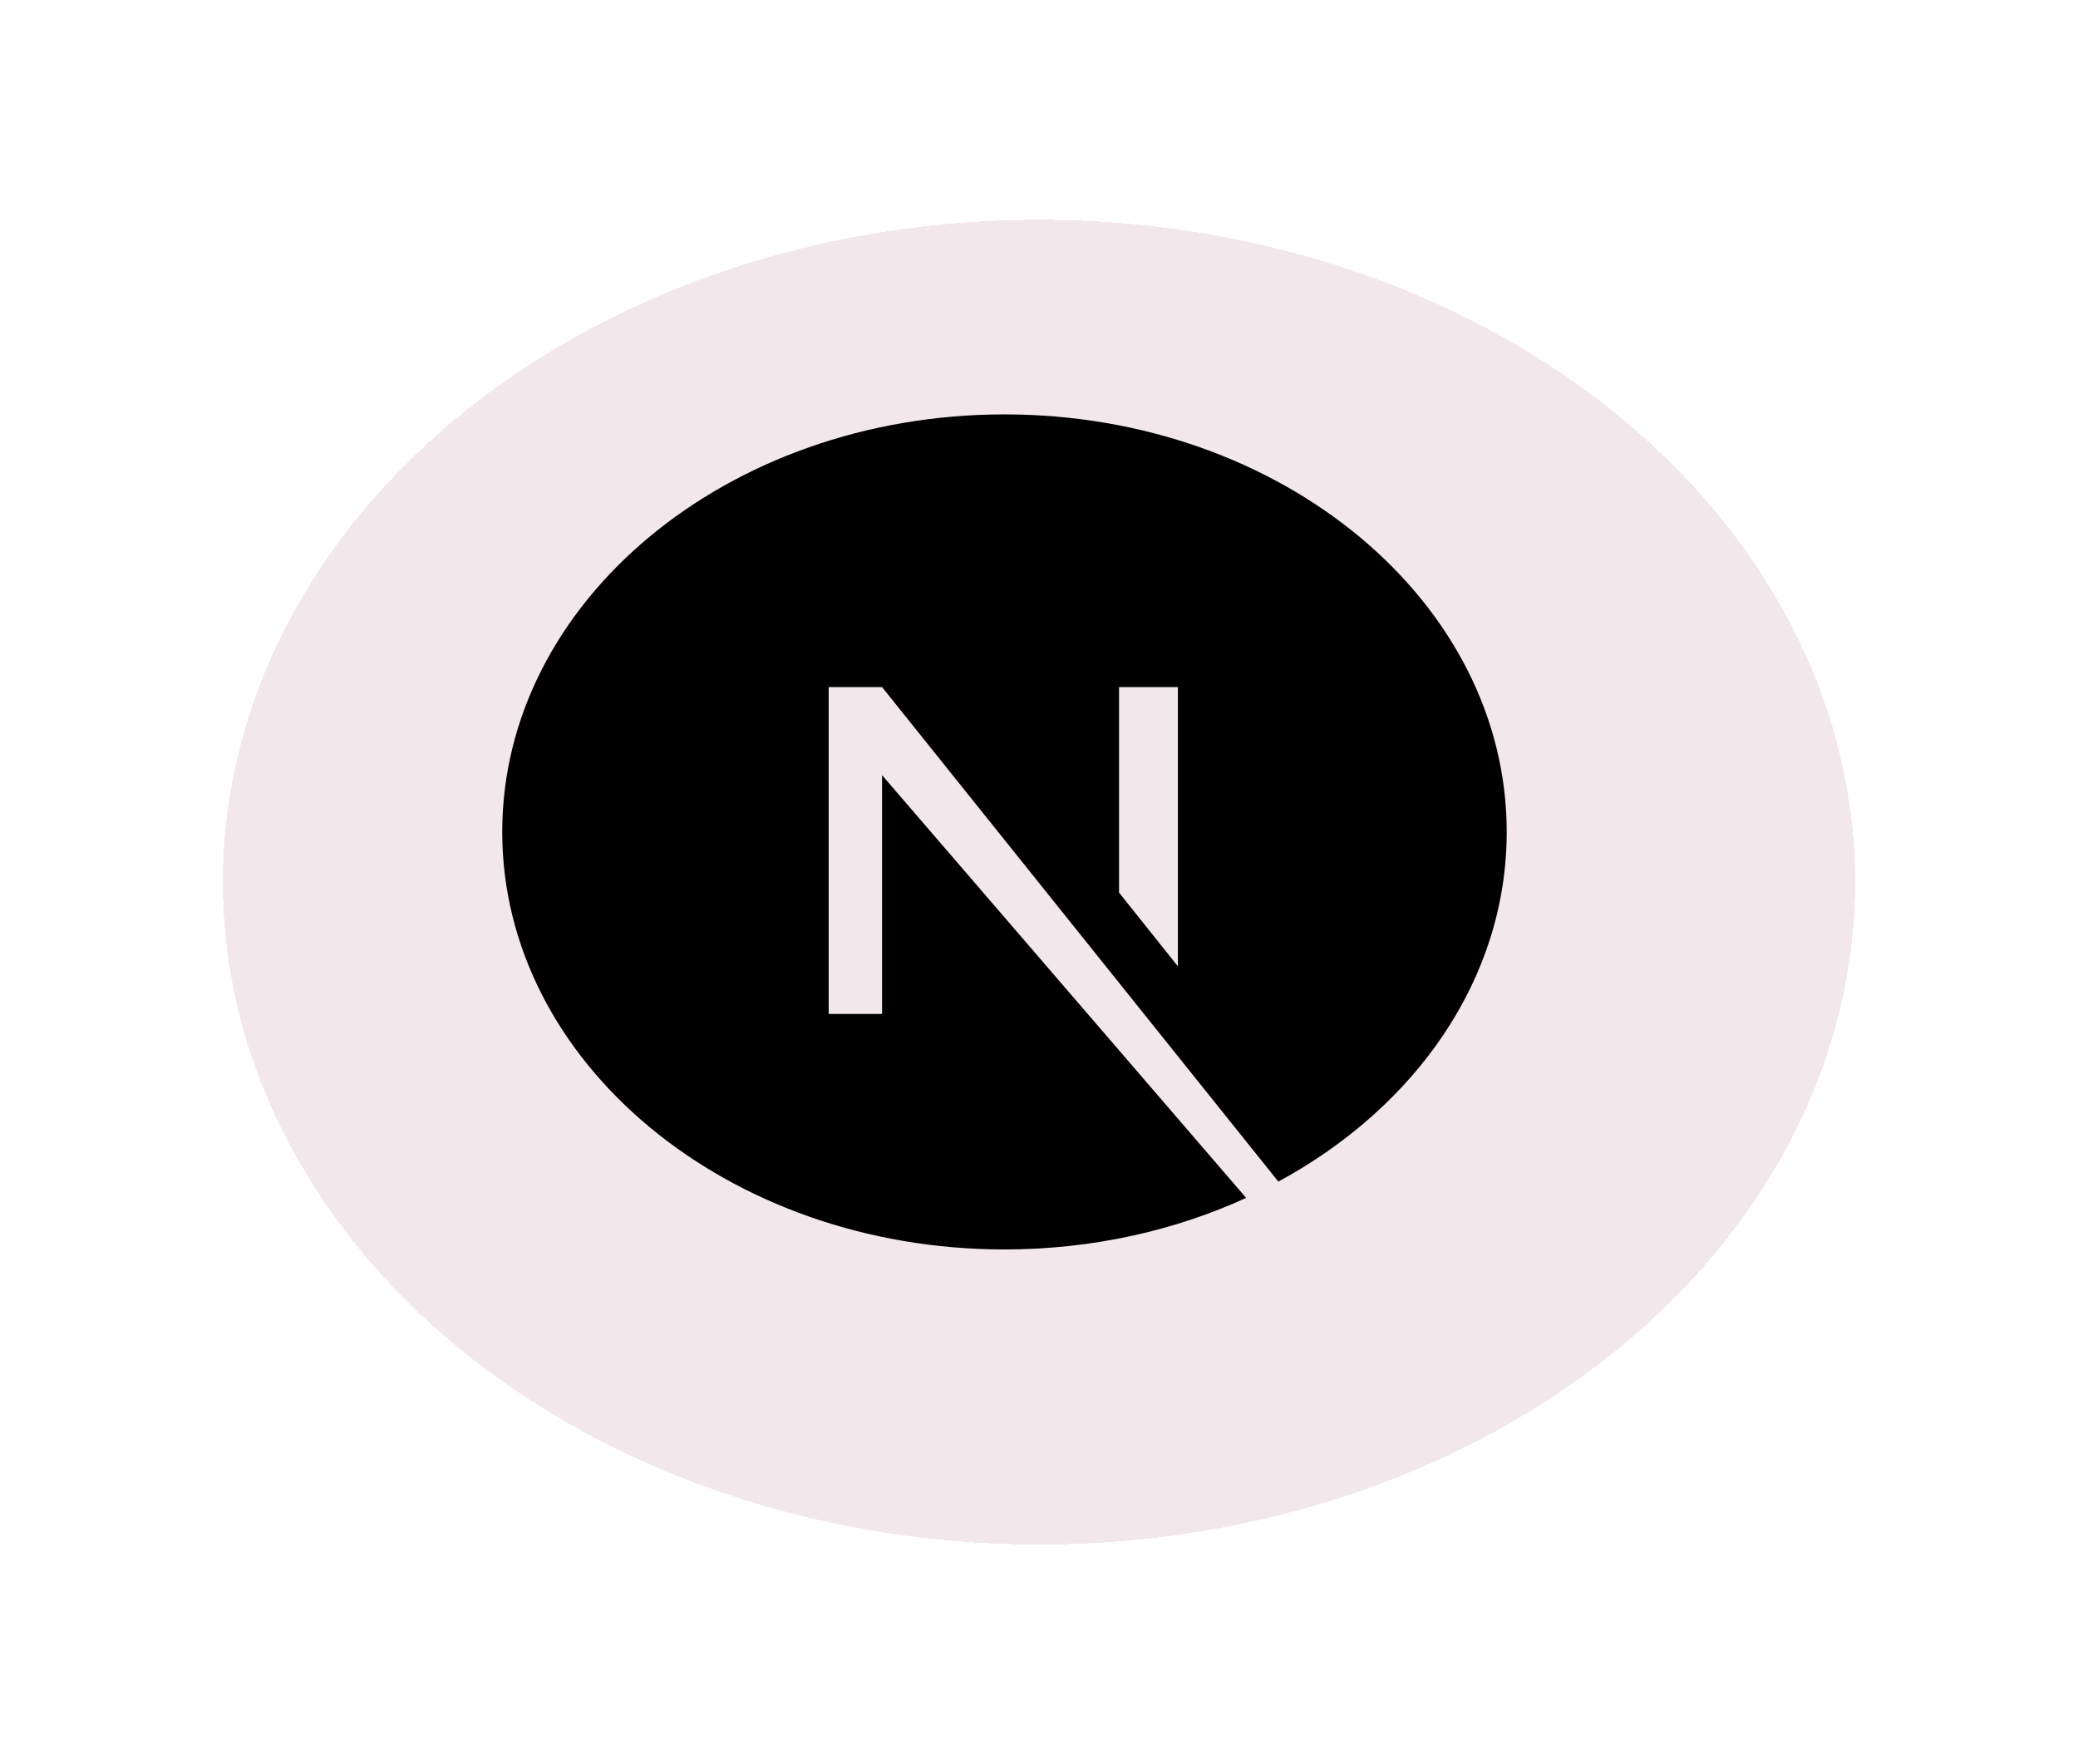 <svg width="331" height="281" viewBox="0 0 331 281" fill="none" xmlns="http://www.w3.org/2000/svg">
<g filter="url(#filter0_df_184_2)">
<ellipse cx="152.5" cy="127.5" rx="130" ry="105.5" fill="#DDC4CB" fill-opacity="0.38" shape-rendering="crispEdges"/>
</g>
<path d="M160 66C115.875 66 80 95.821 80 132.5C80 169.179 115.875 199 160 199C174 199 187.125 195.987 198.5 190.791L140.5 123.46V161.49H132V109.433H140.5L203.625 188.194C225.5 176.348 240 155.879 240 132.5C240 95.821 204.125 66 160 66ZM187.625 153.905L178.25 142.163V109.433H187.625V153.905Z" fill="black"/>
<defs>
<filter id="filter0_df_184_2" x="0.5" y="0" width="330" height="281" filterUnits="userSpaceOnUse" color-interpolation-filters="sRGB">
<feFlood flood-opacity="0" result="BackgroundImageFix"/>
<feColorMatrix in="SourceAlpha" type="matrix" values="0 0 0 0 0 0 0 0 0 0 0 0 0 0 0 0 0 0 127 0" result="hardAlpha"/>
<feOffset dx="13" dy="13"/>
<feGaussianBlur stdDeviation="17.5"/>
<feComposite in2="hardAlpha" operator="out"/>
<feColorMatrix type="matrix" values="0 0 0 0 0 0 0 0 0 0 0 0 0 0 0 0 0 0 0.25 0"/>
<feBlend mode="normal" in2="BackgroundImageFix" result="effect1_dropShadow_184_2"/>
<feBlend mode="normal" in="SourceGraphic" in2="effect1_dropShadow_184_2" result="shape"/>
<feGaussianBlur stdDeviation="2" result="effect2_foregroundBlur_184_2"/>
</filter>
</defs>
</svg>
